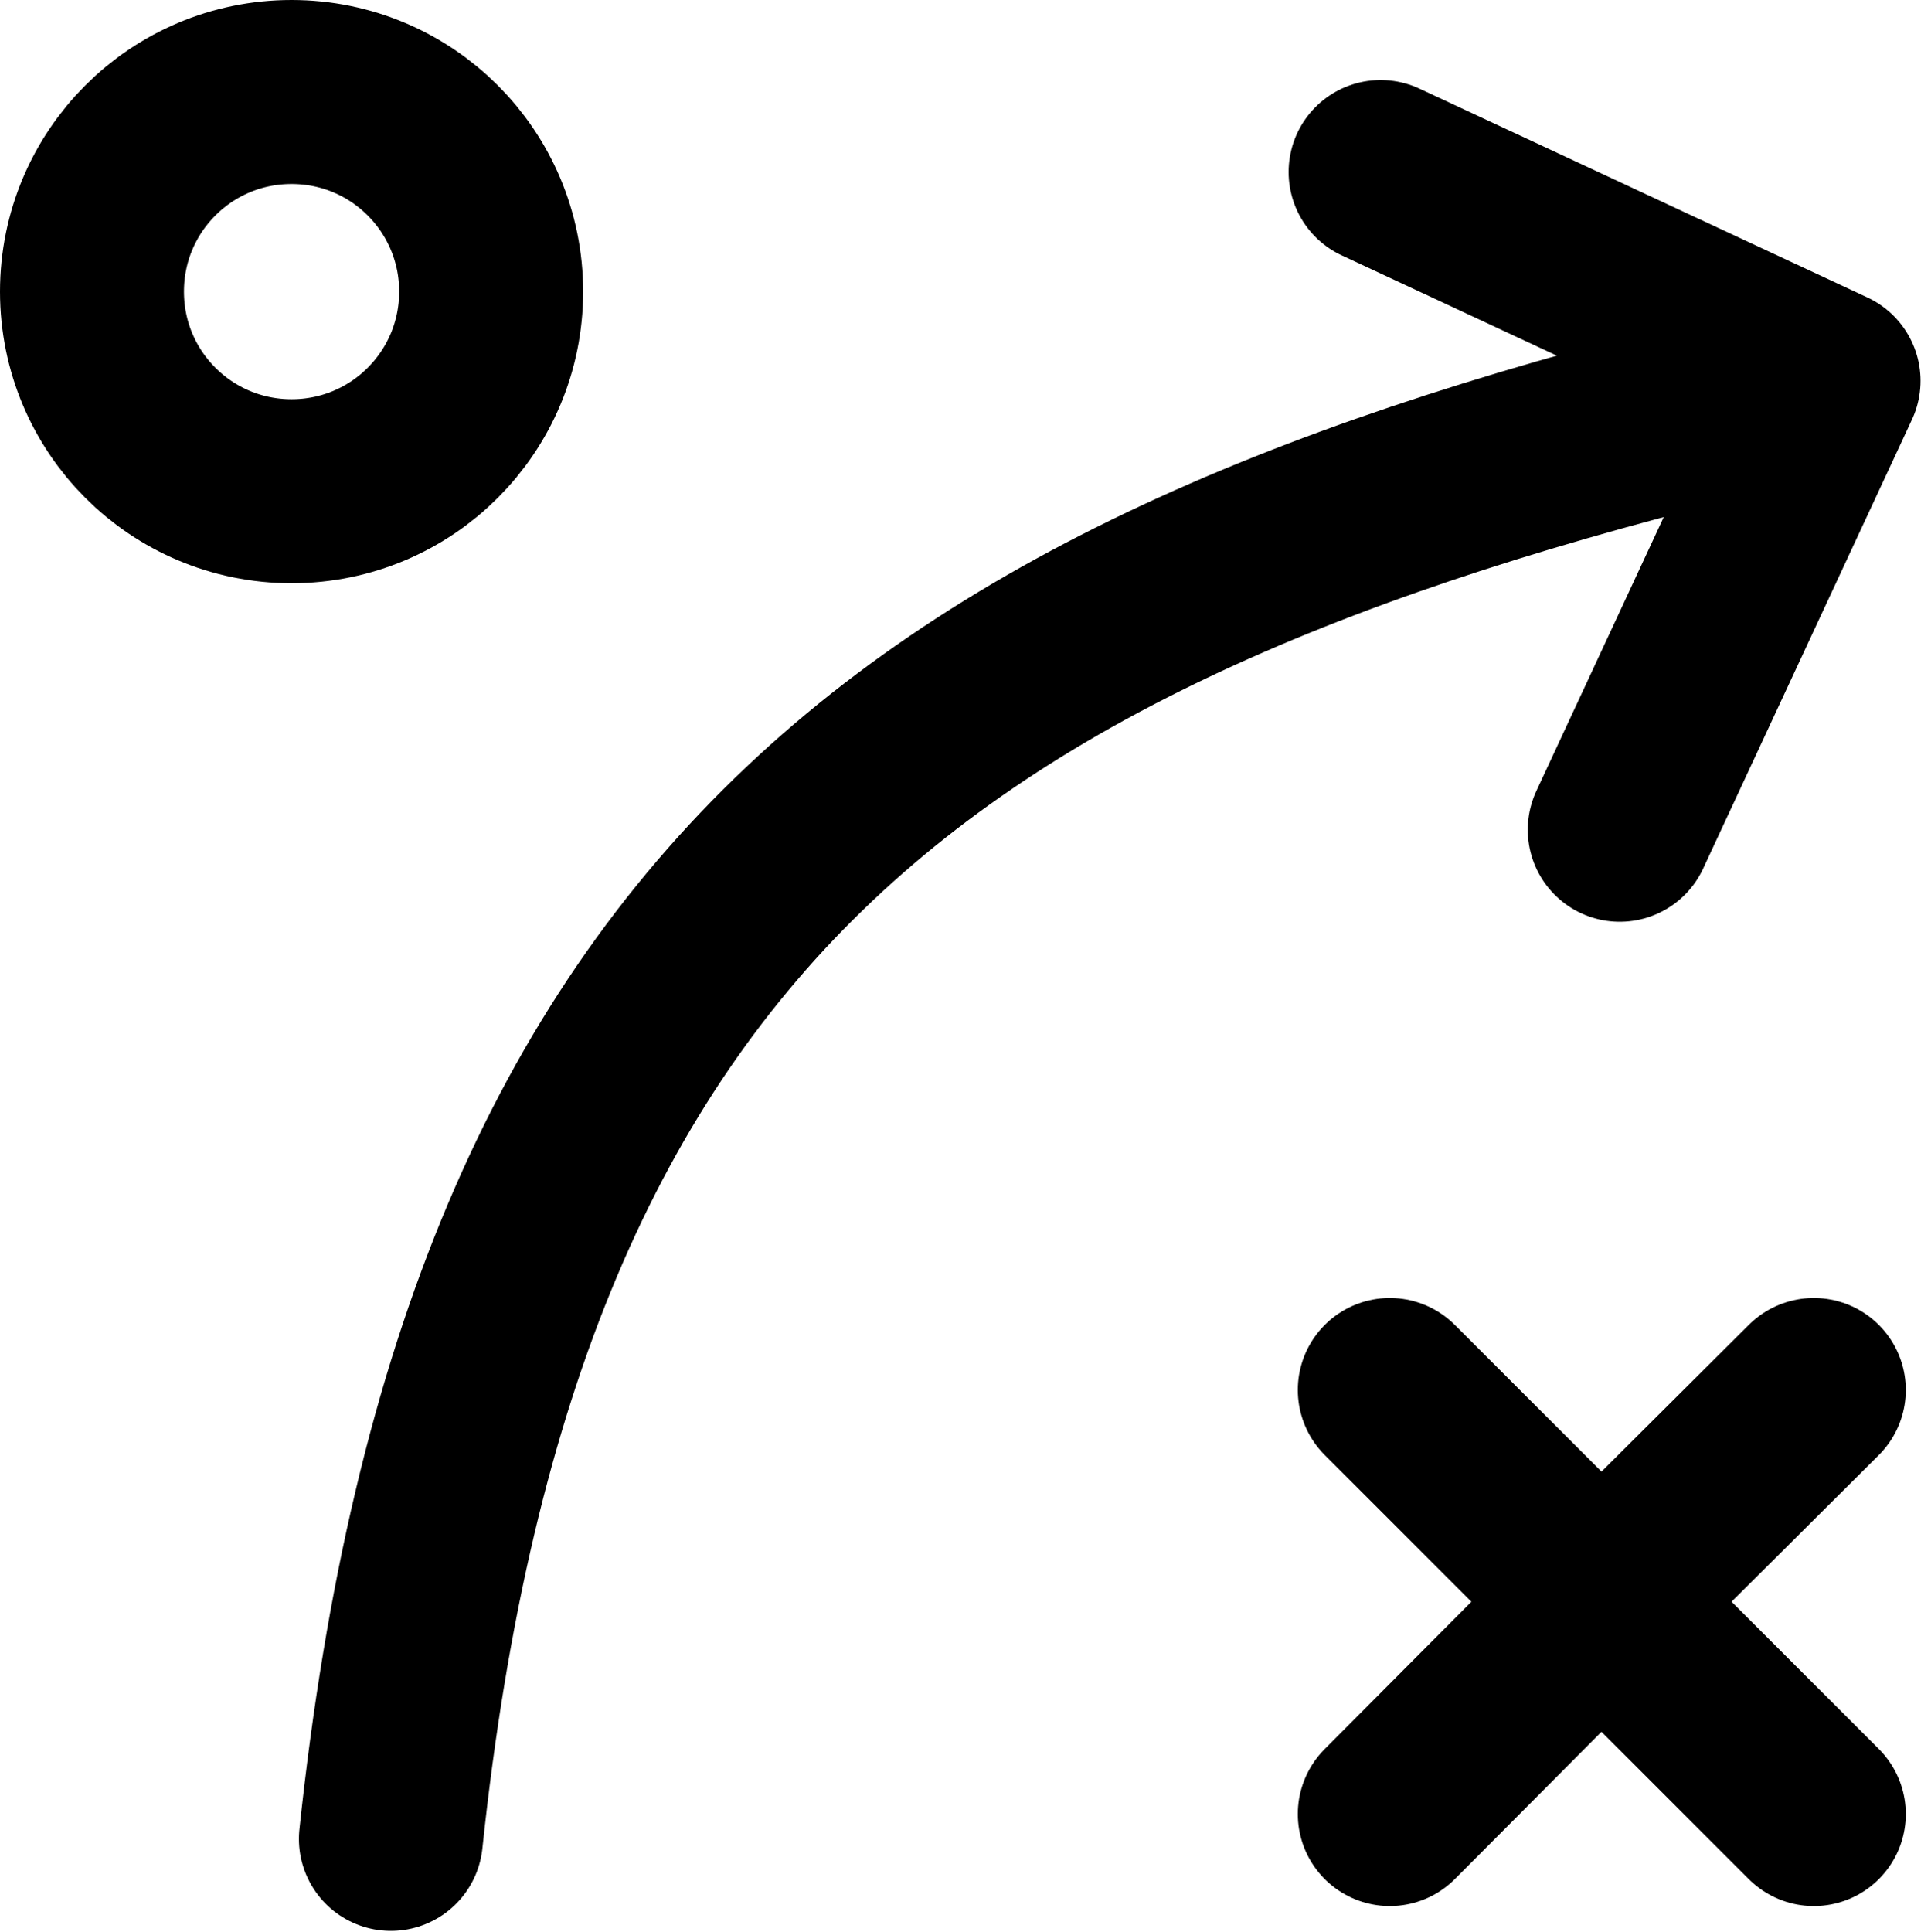 <svg width="20.885" height="21" viewBox="0 0 20.885 21" fill="none" xmlns="http://www.w3.org/2000/svg" xmlns:xlink="http://www.w3.org/1999/xlink">
	<desc>
			Created with Pixso.
	</desc>
	<defs/>
	<path id="Vector" d="M4.25 19.99C5.34 9.68 10.22 6.42 19.45 4.25" stroke="#000000" stroke-opacity="1" stroke-width="2" stroke-linejoin="round" stroke-linecap="round"/>
	<path id="Vector" d="M15.01 1.87L19.88 4.14L17.61 9.02" stroke="#000000" stroke-opacity="1" stroke-width="2" stroke-linejoin="round" stroke-linecap="round"/>
	<path id="Vector" d="M5.34 3.17C5.34 1.97 4.37 1 3.17 1C1.97 1 1 1.97 1 3.17C1 4.37 1.97 5.34 3.17 5.34C4.37 5.34 5.34 4.37 5.34 3.17Z" stroke="#000000" stroke-opacity="1" stroke-width="2" stroke-linejoin="round"/>
	<path id="Vector" d="M15.11 19.72L17.41 17.41L19.72 15.11M17.41 17.41L15.11 15.11M17.41 17.41L19.72 19.72" stroke="#000000" stroke-opacity="1" stroke-width="2" stroke-linejoin="round" stroke-linecap="round"/>
</svg>
